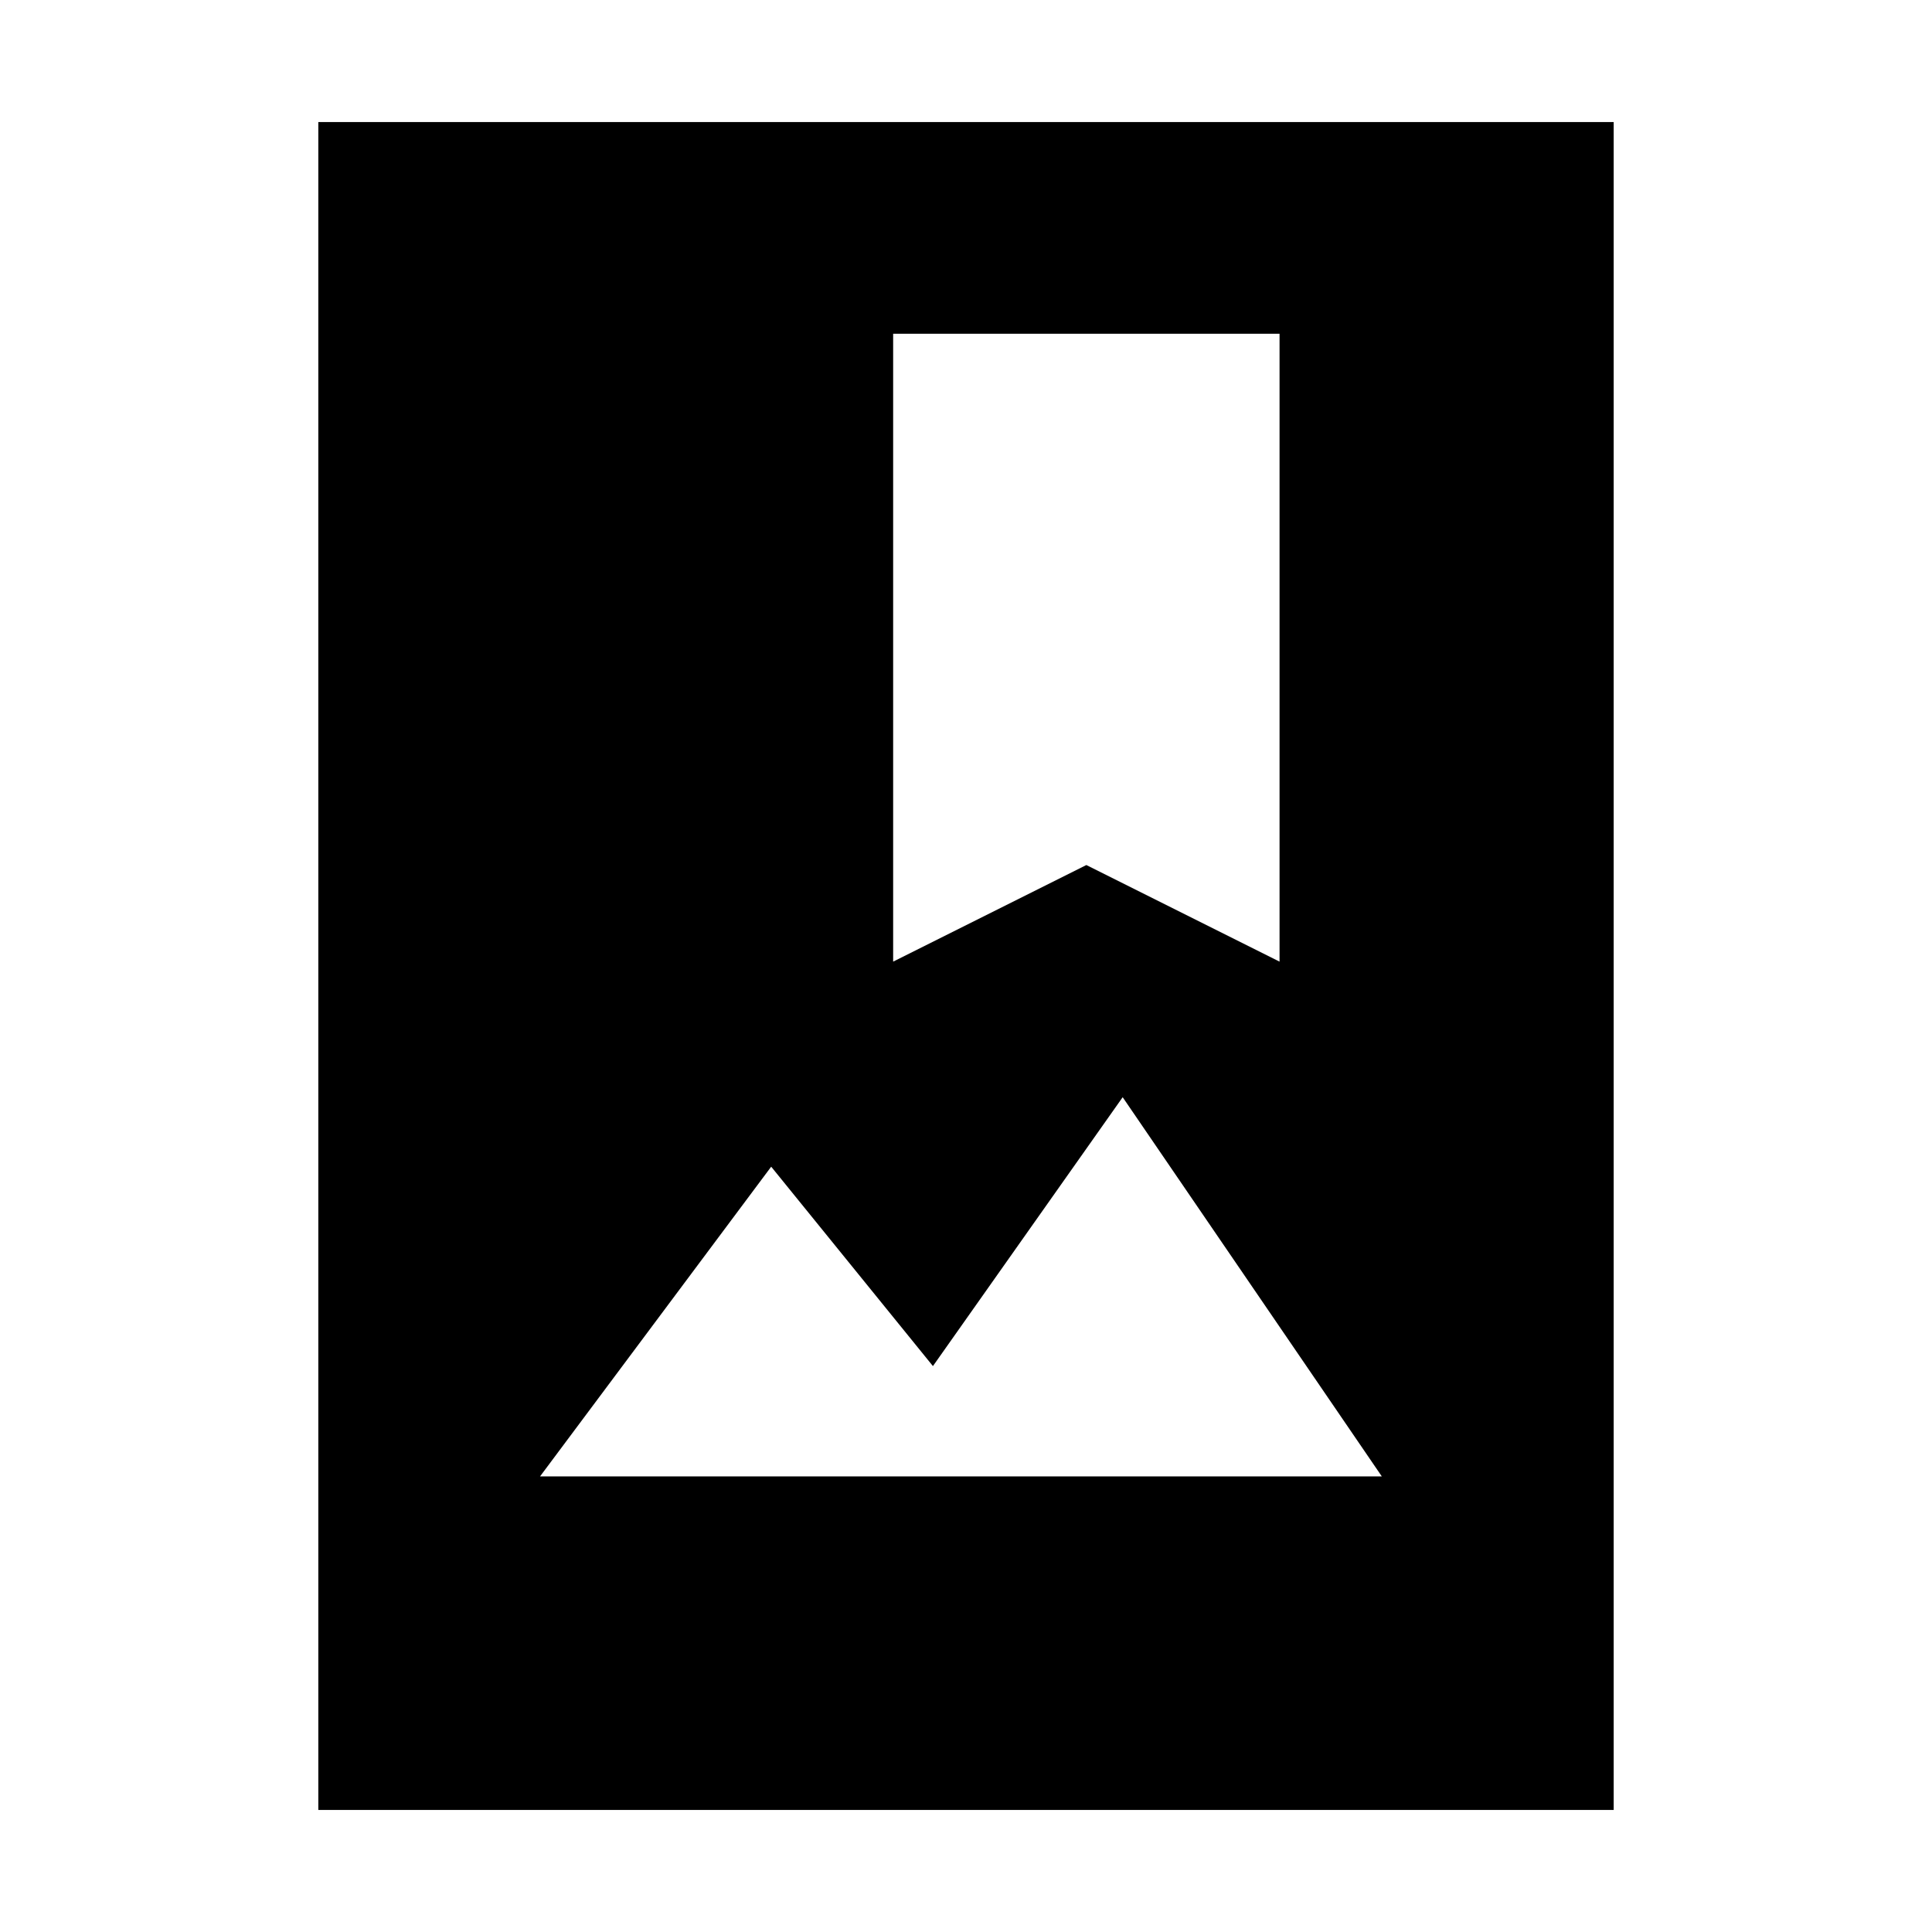 <svg xmlns="http://www.w3.org/2000/svg" height="20" viewBox="0 -960 960 960" width="20"><path d="M158.17-60.65v-838.7h643.66v838.7H158.17Zm110.18-165.74h418.26L557.85-414.8l-94.28 133.6-80.37-99.08-114.85 153.89ZM443.8-482.17l96-48 96 48v-312h-192v312Z"/></svg>